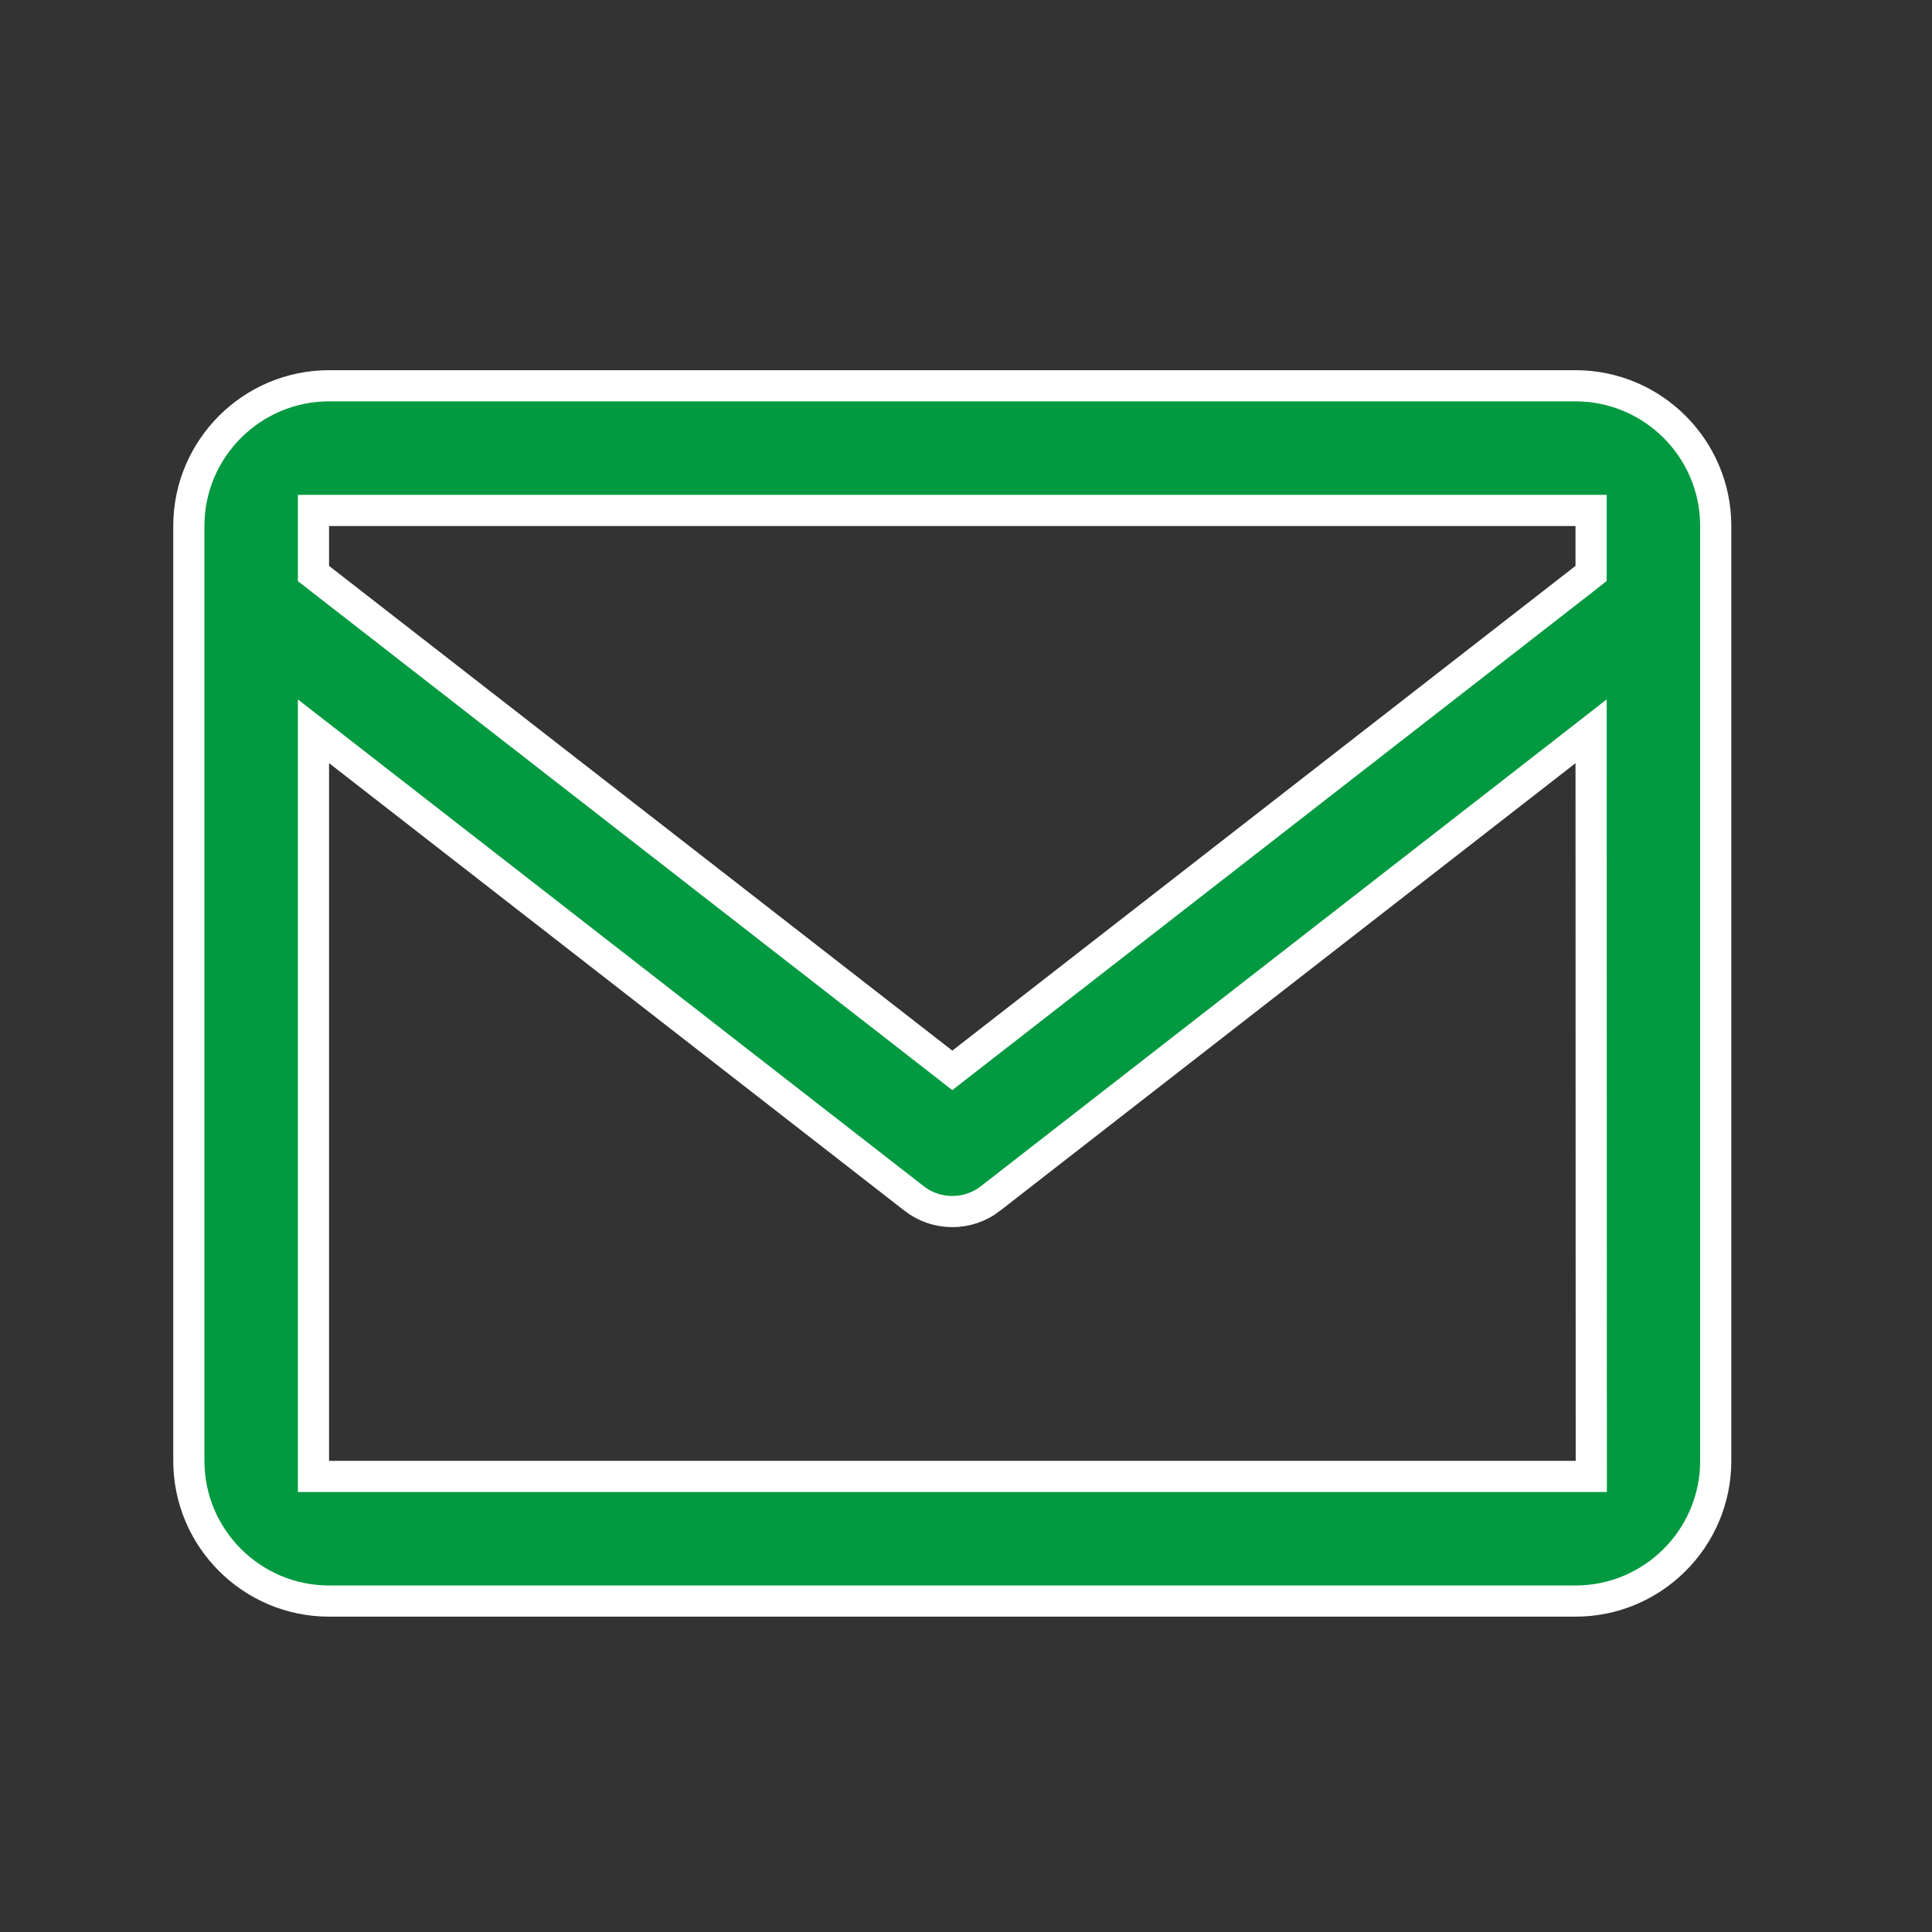 <svg width="31" height="31" viewBox="0 0 31 31" fill="none" xmlns="http://www.w3.org/2000/svg">
<rect x="0" y="0" width="31" height="31" fill="#333333" stroke="none"/>
<path d="M25.53 8.44V8.19H25.28H5.28H5.03V8.44V9.08V9.203L5.127 9.278L15.127 17.055L15.28 17.175L15.434 17.055L25.434 9.277L25.53 9.201V9.079V8.44ZM5.03 23.44V23.69H5.28H25.283H25.533L25.533 23.44L25.53 12.245L25.53 11.734L25.127 12.048L15.894 19.229L15.894 19.23C15.714 19.37 15.498 19.44 15.28 19.44C15.063 19.44 14.846 19.37 14.667 19.23L14.666 19.229L5.434 12.048L5.03 11.734V12.245V23.44ZM5.28 6.19H25.28C26.521 6.19 27.53 7.2 27.53 8.44V23.44C27.53 24.681 26.521 25.69 25.28 25.69H5.28C4.04 25.69 3.03 24.681 3.03 23.44V8.44C3.03 7.2 4.04 6.19 5.28 6.19Z" fill="#019A40" stroke="white" stroke-width="0.5"/>
</svg>
